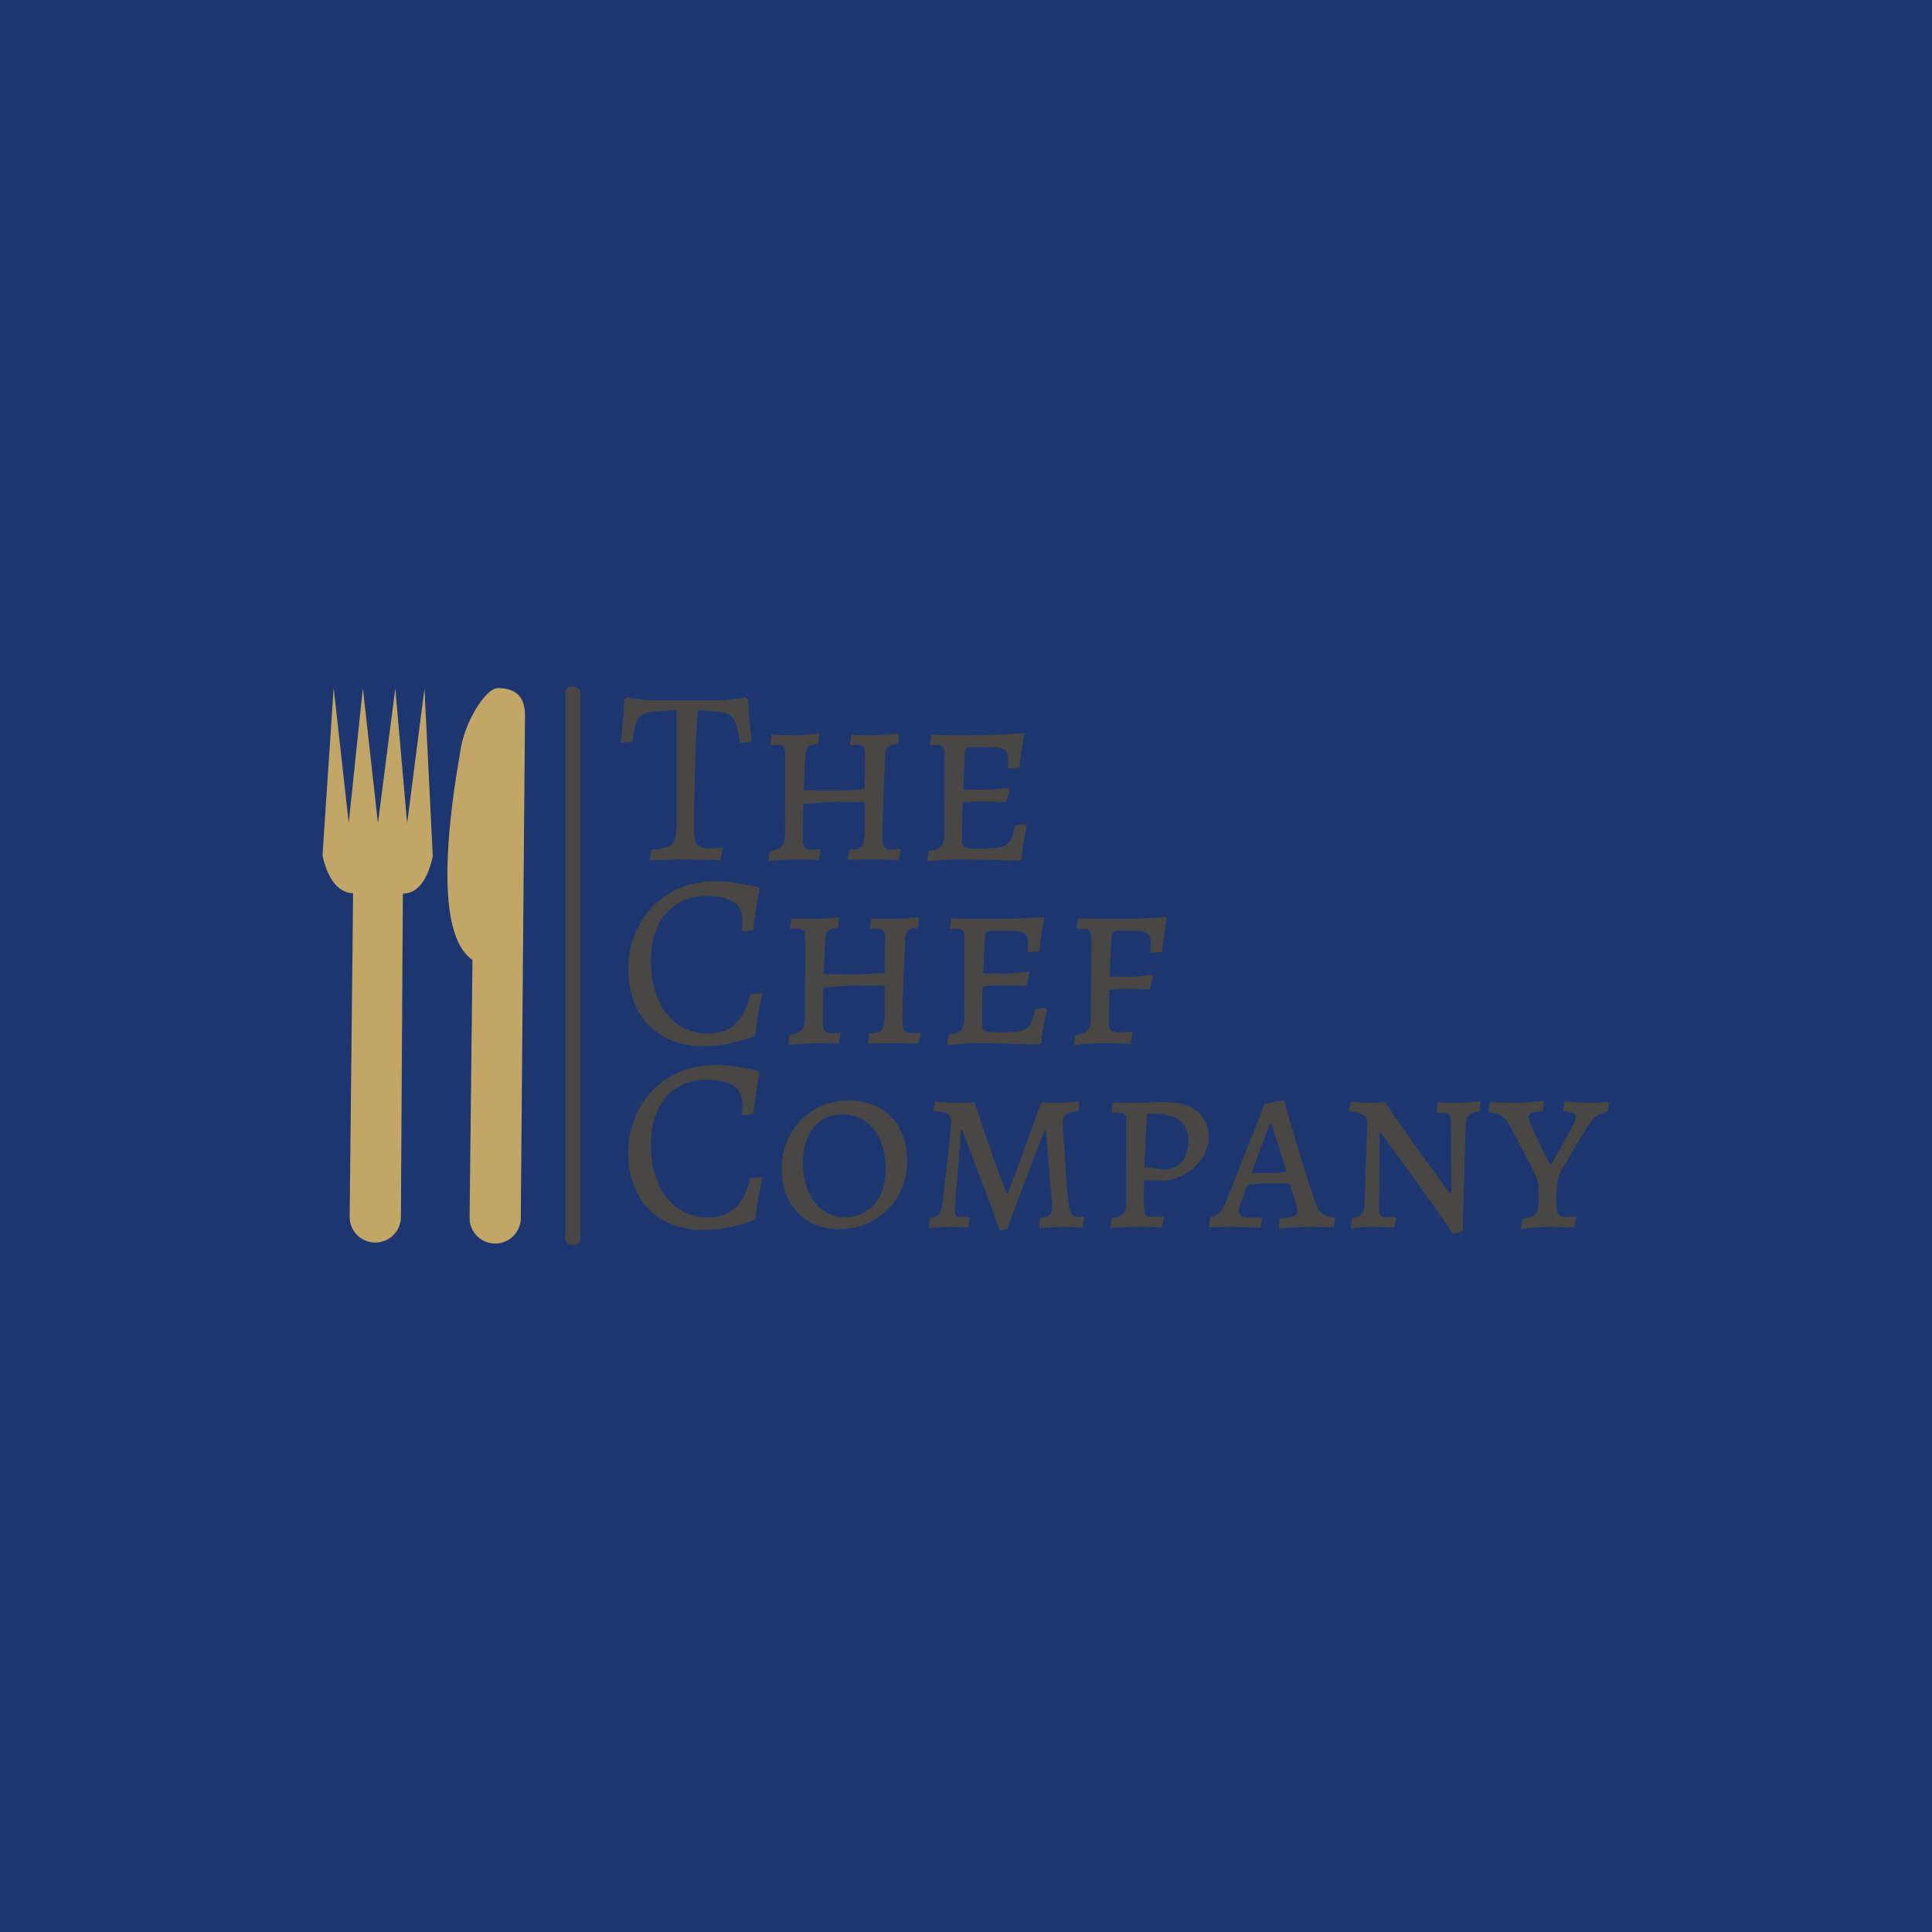 <svg xmlns="http://www.w3.org/2000/svg" version="1.1" xmlns:xlink="http://www.w3.org/1999/xlink" xmlns:svgjs="http://svgjs.dev/svgjs" width="1500" height="1500" viewBox="0 0 1500 1500"><rect width="1500" height="1500" fill="#1d366f"></rect><g transform="matrix(0.667,0,0,0.667,249.394,532.673)"><svg viewBox="0 0 396 172" data-background-color="#1d366f" preserveAspectRatio="xMidYMid meet" height="651" width="1500" xmlns="http://www.w3.org/2000/svg" xmlns:xlink="http://www.w3.org/1999/xlink"><g id="tight-bounds" transform="matrix(1,0,0,1,0.24,0.13)"><svg viewBox="0 0 395.52 171.741" height="171.741" width="395.52"><g><svg viewBox="0 0 462.904 201" height="171.741" width="395.52"><g><rect width="5.523" height="201" x="87.338" y="0" fill="#484745" opacity="1" stroke-width="0" stroke="transparent" fill-opacity="1" class="rect-yte-0" data-fill-palette-color="primary" rx="1%" id="yte-0" data-palette-color="#484745"></rect></g><g transform="matrix(1,0,0,1,107.318,0.5)"><svg viewBox="0 0 355.586 200" height="200" width="355.586"><g id="textblocktransform"><svg viewBox="0 0 355.586 200" height="200" width="355.586" id="textblock"><g><svg viewBox="0 0 355.586 200" height="200" width="355.586"><g transform="matrix(1,0,0,1,0,0)"><svg width="355.586" viewBox="0.45 -32.45 198.1 107.55" height="200" data-palette-color="#484745"><svg></svg><svg></svg><svg></svg><g class="wordmark-text-0" data-fill-palette-color="primary" id="text-0"><path d="M6.25 0.2l0.4-2.15c1.667-0.133 2.817-0.343 3.45-0.63 0.633-0.28 1.05-0.797 1.25-1.55 0.2-0.747 0.3-2.07 0.3-3.97v0-21.8c-2.833 0.1-4.757 0.257-5.77 0.47-1.02 0.22-1.713 0.703-2.08 1.45-0.367 0.753-0.7 2.213-1 4.38v0l-2.35 0.2c0.4-3.167 0.65-6.05 0.75-8.65v0l0.45-0.4 4.15 0.55h15.5l4.25-0.55 0.45 0.4c0.1 2.733 0.35 5.55 0.75 8.45v0l-2.35 0.2c-0.367-2.2-0.733-3.683-1.1-4.45-0.367-0.767-1.017-1.267-1.95-1.5-0.933-0.233-2.733-0.417-5.4-0.55v0c-0.2 2-0.383 5.533-0.55 10.6-0.167 5.067-0.25 9.633-0.25 13.7v0c0 1.233 0.217 2.107 0.65 2.62 0.433 0.52 1.167 0.78 2.2 0.78v0c1 0 1.917-0.05 2.75-0.15v0l0.15 0.2-0.45 2.3-1.65-0.05-5.7-0.1c-1.833 0-4.117 0.067-6.85 0.2zM30 0.45l0.25-2.05c1.233-0.233 2.067-0.577 2.5-1.03 0.433-0.447 0.65-1.22 0.65-2.32v0l0.05-15.9c0-0.833-0.1-1.393-0.3-1.68-0.2-0.28-0.6-0.42-1.2-0.42v0l-1.35 0.05-0.15-0.2 0.3-1.9c0.333 0 0.96 0.017 1.88 0.05 0.913 0.033 1.837 0.05 2.77 0.05v0c0.767 0 1.683-0.05 2.75-0.15 1.067-0.1 1.767-0.167 2.1-0.2v0l-0.2 2.05c-0.8 0.133-1.367 0.29-1.7 0.47-0.333 0.187-0.56 0.47-0.68 0.85-0.113 0.387-0.203 1.047-0.27 1.98v0l-0.25 6.05 6.5 0.05c1.767 0 3.683-0.117 5.75-0.35v0l0.05-6.7c0-0.833-0.1-1.393-0.3-1.68-0.2-0.28-0.6-0.42-1.2-0.42v0l-1.4 0.05-0.1-0.2 0.3-1.9c0.3 0.033 0.883 0.057 1.75 0.07 0.867 0.02 1.717 0.03 2.55 0.03v0c0.8 0 1.777-0.05 2.93-0.15 1.147-0.1 1.903-0.167 2.27-0.2v0l-0.15 2.05c-1.033 0.133-1.717 0.34-2.05 0.62-0.333 0.287-0.517 0.813-0.55 1.58v0c-0.133 2.633-0.257 5.573-0.37 8.82-0.12 3.253-0.18 5.763-0.18 7.53v0c0 1.067 0.117 1.773 0.35 2.12 0.233 0.353 0.7 0.53 1.4 0.53v0c0.4 0 0.767-0.017 1.1-0.05 0.333-0.033 0.55-0.05 0.65-0.05v0l0.15 0.2-0.4 2c-0.367 0-1.057-0.017-2.07-0.05-1.02-0.033-2.08-0.05-3.18-0.05v0l-5 0.05 0.4-2c0.867 0 1.51-0.107 1.93-0.32 0.413-0.22 0.703-0.607 0.87-1.16 0.167-0.547 0.25-1.37 0.25-2.47v0-5.6l-5.75-0.05c-0.533 0-1.617 0.057-3.25 0.17-1.633 0.12-2.733 0.197-3.3 0.23v0l-0.15 6.5c0 1.067 0.117 1.783 0.35 2.15 0.233 0.367 0.7 0.55 1.4 0.55v0c0.4 0 0.767-0.017 1.1-0.05 0.333-0.033 0.55-0.067 0.65-0.1v0l0.1 0.2-0.35 2c-0.267 0-0.777-0.017-1.53-0.05-0.747-0.033-1.537-0.05-2.37-0.05v0c-1.233 0-2.583 0.05-4.05 0.15-1.467 0.1-2.217 0.2-2.25 0.3zM61.95 0.4l0.25-2.1c1.233-0.133 2.067-0.433 2.5-0.9 0.433-0.467 0.65-1.267 0.65-2.4v0l0.05-15.85c0-0.833-0.1-1.393-0.3-1.68-0.2-0.28-0.6-0.42-1.2-0.42v0l-1.35 0.05-0.1-0.2 0.3-1.9c0.4 0 1.183 0.017 2.35 0.05 1.167 0.033 2.433 0.05 3.8 0.05v0c5.567 0 9.683-0.15 12.35-0.45v0l0.15 0.25c-0.067 0.367-0.217 1.2-0.45 2.5-0.233 1.3-0.4 2.7-0.5 4.2v0l-2.4 0.2c0-0.133 0.017-0.36 0.05-0.68 0.033-0.313 0.05-0.637 0.05-0.97v0c0-0.867-0.123-1.477-0.37-1.83-0.253-0.347-0.773-0.58-1.56-0.7-0.78-0.113-2.137-0.17-4.07-0.17v0c-0.9 0-1.517 0.023-1.85 0.07-0.333 0.053-0.55 0.17-0.65 0.35-0.1 0.187-0.167 0.53-0.2 1.03v0l-0.3 7.1 4.1 0.05c0.6 0 1.483-0.06 2.65-0.18 1.167-0.113 1.933-0.187 2.3-0.22v0l0.2 0.25-0.6 2.6c-0.367 0-1.09-0.017-2.17-0.05-1.087-0.033-2.23-0.05-3.43-0.05v0c-0.933 0-1.983 0.083-3.15 0.25v0c-0.1 2.533-0.15 4.817-0.15 6.85v0c0 0.767 0.06 1.3 0.18 1.6 0.113 0.3 0.38 0.5 0.8 0.6 0.413 0.1 1.103 0.15 2.07 0.15v0c2.167 0 3.717-0.1 4.65-0.3 0.933-0.2 1.593-0.61 1.98-1.23 0.38-0.613 0.687-1.67 0.92-3.17v0l2.2-0.2 0.2 0.25c-0.1 0.367-0.273 1.223-0.52 2.57-0.253 1.353-0.447 2.763-0.58 4.23v0l-0.3 0.25c-0.9-0.033-2.767-0.083-5.6-0.15-2.833-0.067-5.133-0.1-6.9-0.1v0c-1.367 0-2.633 0.06-3.8 0.18-1.167 0.113-1.917 0.187-2.25 0.22z" fill="#484745" fill-rule="nonzero" stroke="none" stroke-width="1" stroke-linecap="butt" stroke-linejoin="miter" stroke-miterlimit="10" stroke-dasharray="" stroke-dashoffset="0" font-family="none" font-weight="none" font-size="none" text-anchor="none" style="mix-blend-mode: normal" data-fill-palette-color="primary" opacity="1"></path><path transform="translate(0,36.85)" d="M16.95 0.6c-3 0-5.633-0.633-7.9-1.9-2.267-1.267-4.007-3.06-5.22-5.38-1.22-2.313-1.83-5.037-1.83-8.17v0c0-3.333 0.75-6.343 2.25-9.03 1.5-2.68 3.577-4.78 6.23-6.3 2.647-1.513 5.637-2.27 8.97-2.27v0c1.233 0 2.493 0.09 3.78 0.27 1.28 0.187 2.363 0.37 3.25 0.55 0.88 0.187 1.437 0.313 1.67 0.38v0l0.2 0.3c-0.067 0.2-0.173 0.683-0.32 1.45-0.153 0.767-0.32 1.767-0.5 3-0.187 1.233-0.33 2.533-0.43 3.9v0l-2.4 0.2c0.033-0.167 0.067-0.477 0.1-0.93 0.033-0.447 0.05-0.953 0.05-1.52v0c0-3.1-2.45-4.65-7.35-4.65v0c-2.2 0-4.133 0.533-5.8 1.6-1.667 1.067-2.95 2.573-3.85 4.52-0.9 1.953-1.35 4.247-1.35 6.88v0c0 2.9 0.477 5.45 1.43 7.65 0.947 2.2 2.287 3.907 4.02 5.12 1.733 1.22 3.733 1.83 6 1.83v0c2.267 0 4.093-0.643 5.48-1.93 1.38-1.28 2.387-3.27 3.02-5.97v0l2.4-0.2c-0.1 0.5-0.317 1.607-0.65 3.32-0.333 1.72-0.567 3.33-0.7 4.83v0l-0.3 0.45c0 0.033-0.507 0.223-1.52 0.57-1.02 0.353-2.287 0.68-3.8 0.98-1.52 0.3-3.163 0.45-4.93 0.45zM34 0.45l0.25-2.05c1.233-0.233 2.067-0.577 2.5-1.03 0.433-0.447 0.65-1.22 0.65-2.32v0l0.05-15.9c0-0.833-0.1-1.393-0.3-1.68-0.2-0.28-0.6-0.42-1.2-0.42v0l-1.35 0.05-0.15-0.2 0.3-1.9c0.333 0 0.96 0.017 1.88 0.05 0.913 0.033 1.837 0.05 2.77 0.05v0c0.767 0 1.683-0.05 2.75-0.15 1.067-0.1 1.767-0.167 2.1-0.2v0l-0.2 2.05c-0.8 0.133-1.367 0.29-1.7 0.47-0.333 0.187-0.56 0.47-0.68 0.85-0.113 0.387-0.203 1.047-0.27 1.98v0l-0.25 6.05 6.5 0.05c1.767 0 3.683-0.117 5.75-0.35v0l0.05-6.7c0-0.833-0.1-1.393-0.3-1.68-0.2-0.28-0.6-0.42-1.2-0.42v0l-1.4 0.05-0.1-0.2 0.3-1.9c0.3 0.033 0.883 0.057 1.75 0.07 0.867 0.02 1.717 0.03 2.55 0.03v0c0.8 0 1.777-0.05 2.93-0.15 1.147-0.1 1.903-0.167 2.27-0.2v0l-0.15 2.05c-1.033 0.133-1.717 0.34-2.05 0.62-0.333 0.287-0.517 0.813-0.55 1.58v0c-0.133 2.633-0.257 5.573-0.37 8.82-0.12 3.253-0.18 5.763-0.18 7.53v0c0 1.067 0.117 1.773 0.35 2.12 0.233 0.353 0.7 0.53 1.4 0.53v0c0.4 0 0.767-0.017 1.1-0.05 0.333-0.033 0.55-0.05 0.65-0.05v0l0.15 0.2-0.4 2c-0.367 0-1.057-0.017-2.07-0.05-1.02-0.033-2.08-0.05-3.18-0.05v0l-5 0.05 0.4-2c0.867 0 1.51-0.107 1.93-0.32 0.413-0.22 0.703-0.607 0.87-1.16 0.167-0.547 0.25-1.37 0.25-2.47v0-5.6l-5.75-0.05c-0.533 0-1.617 0.057-3.25 0.17-1.633 0.12-2.733 0.197-3.3 0.23v0l-0.15 6.5c0 1.067 0.117 1.783 0.35 2.15 0.233 0.367 0.7 0.55 1.4 0.55v0c0.4 0 0.767-0.017 1.1-0.05 0.333-0.033 0.55-0.067 0.65-0.1v0l0.1 0.2-0.35 2c-0.267 0-0.777-0.017-1.53-0.05-0.747-0.033-1.537-0.05-2.37-0.05v0c-1.233 0-2.583 0.05-4.05 0.15-1.467 0.1-2.217 0.2-2.25 0.3zM65.95 0.4l0.25-2.1c1.233-0.133 2.067-0.433 2.5-0.9 0.433-0.467 0.65-1.267 0.65-2.4v0l0.05-15.85c0-0.833-0.1-1.393-0.3-1.68-0.2-0.28-0.6-0.42-1.2-0.42v0l-1.35 0.05-0.1-0.2 0.3-1.9c0.4 0 1.183 0.017 2.35 0.05 1.167 0.033 2.433 0.05 3.8 0.05v0c5.567 0 9.683-0.15 12.35-0.45v0l0.15 0.25c-0.067 0.367-0.217 1.2-0.45 2.5-0.233 1.3-0.4 2.7-0.5 4.2v0l-2.4 0.2c0-0.133 0.017-0.36 0.05-0.68 0.033-0.313 0.05-0.637 0.05-0.97v0c0-0.867-0.123-1.477-0.37-1.83-0.253-0.347-0.773-0.58-1.56-0.7-0.78-0.113-2.137-0.17-4.07-0.17v0c-0.9 0-1.517 0.023-1.85 0.07-0.333 0.053-0.55 0.17-0.65 0.35-0.1 0.187-0.167 0.53-0.2 1.03v0l-0.3 7.1 4.1 0.05c0.6 0 1.483-0.06 2.65-0.18 1.167-0.113 1.933-0.187 2.3-0.22v0l0.2 0.25-0.6 2.6c-0.367 0-1.09-0.017-2.17-0.05-1.087-0.033-2.23-0.05-3.43-0.05v0c-0.933 0-1.983 0.083-3.15 0.25v0c-0.1 2.533-0.15 4.817-0.15 6.85v0c0 0.767 0.06 1.3 0.18 1.6 0.113 0.3 0.38 0.5 0.8 0.6 0.413 0.1 1.103 0.15 2.07 0.15v0c2.167 0 3.717-0.1 4.65-0.3 0.933-0.2 1.593-0.61 1.98-1.23 0.38-0.613 0.687-1.67 0.92-3.17v0l2.2-0.2 0.2 0.25c-0.1 0.367-0.273 1.223-0.52 2.57-0.253 1.353-0.447 2.763-0.58 4.23v0l-0.3 0.25c-0.9-0.033-2.767-0.083-5.6-0.15-2.833-0.067-5.133-0.1-6.9-0.1v0c-1.367 0-2.633 0.06-3.8 0.18-1.167 0.113-1.917 0.187-2.25 0.22zM91.35 0.45l0.25-2.05c1.267-0.233 2.11-0.577 2.53-1.03 0.413-0.447 0.62-1.237 0.62-2.37v0l0.05-15.85c0-0.833-0.1-1.393-0.3-1.68-0.2-0.28-0.6-0.42-1.2-0.42v0l-1.35 0.05-0.1-0.2 0.3-1.9c0.4 0 1.183 0.017 2.35 0.05 1.167 0.033 2.433 0.05 3.8 0.05v0c5.167 0 9-0.15 11.5-0.45v0l0.2 0.25c-0.067 0.367-0.217 1.217-0.45 2.55-0.233 1.333-0.4 2.75-0.5 4.25v0l-2.4 0.15c0-0.133 0.017-0.367 0.05-0.7 0.033-0.333 0.05-0.667 0.05-1v0c0-0.867-0.107-1.477-0.32-1.83-0.22-0.347-0.68-0.58-1.38-0.7-0.7-0.113-1.867-0.17-3.5-0.17v0c-0.9 0-1.517 0.023-1.85 0.07-0.333 0.053-0.55 0.17-0.65 0.35-0.1 0.187-0.167 0.53-0.2 1.03v0l-0.35 7.75 4.15 0.05c0.533 0 1.3-0.06 2.3-0.18 1-0.113 1.667-0.187 2-0.22v0l0.2 0.25-0.55 2.65c-0.333 0-0.983-0.017-1.95-0.05-0.967-0.033-1.983-0.05-3.05-0.05v0c-0.933 0-1.983 0.083-3.15 0.25v0l-0.15 5.9c0 1.033 0.117 1.723 0.35 2.07 0.233 0.353 0.717 0.53 1.45 0.53v0c0.533 0 1.083-0.027 1.65-0.08 0.567-0.047 0.95-0.07 1.15-0.07v0l0.15 0.25-0.35 2.2c-0.433-0.033-1.257-0.067-2.47-0.1-1.22-0.033-2.463-0.05-3.73-0.05v0c-0.967 0-1.983 0.06-3.05 0.18-1.067 0.113-1.767 0.203-2.1 0.27z" fill="#484745" fill-rule="nonzero" stroke="none" stroke-width="1" stroke-linecap="butt" stroke-linejoin="miter" stroke-miterlimit="10" stroke-dasharray="" stroke-dashoffset="0" font-family="none" font-weight="none" font-size="none" text-anchor="none" style="mix-blend-mode: normal" data-fill-palette-color="primary" opacity="1"></path><path transform="translate(0,73.7)" d="M16.95 0.6c-3 0-5.633-0.633-7.9-1.9-2.267-1.267-4.007-3.06-5.22-5.38-1.22-2.313-1.83-5.037-1.83-8.17v0c0-3.333 0.75-6.343 2.25-9.03 1.5-2.68 3.577-4.78 6.23-6.3 2.647-1.513 5.637-2.27 8.97-2.27v0c1.233 0 2.493 0.09 3.78 0.27 1.28 0.187 2.363 0.37 3.25 0.55 0.88 0.187 1.437 0.313 1.67 0.38v0l0.2 0.3c-0.067 0.2-0.173 0.683-0.32 1.45-0.153 0.767-0.32 1.767-0.5 3-0.187 1.233-0.33 2.533-0.43 3.9v0l-2.4 0.2c0.033-0.167 0.067-0.477 0.1-0.93 0.033-0.447 0.05-0.953 0.05-1.52v0c0-3.1-2.45-4.65-7.35-4.65v0c-2.2 0-4.133 0.533-5.8 1.6-1.667 1.067-2.95 2.573-3.85 4.52-0.9 1.953-1.35 4.247-1.35 6.88v0c0 2.9 0.477 5.45 1.43 7.65 0.947 2.2 2.287 3.907 4.02 5.12 1.733 1.22 3.733 1.83 6 1.83v0c2.267 0 4.093-0.643 5.48-1.93 1.38-1.28 2.387-3.27 3.02-5.97v0l2.4-0.2c-0.1 0.5-0.317 1.607-0.65 3.32-0.333 1.72-0.567 3.33-0.7 4.83v0l-0.3 0.45c0 0.033-0.507 0.223-1.52 0.57-1.02 0.353-2.287 0.68-3.8 0.98-1.52 0.3-3.163 0.45-4.93 0.45zM44.25 0.45c-2.267 0-4.273-0.5-6.02-1.5-1.753-1-3.107-2.417-4.06-4.25-0.947-1.833-1.42-3.95-1.42-6.35v0c0-2.6 0.59-4.943 1.77-7.03 1.187-2.08 2.807-3.713 4.86-4.9 2.047-1.18 4.337-1.77 6.87-1.77v0c2.3 0 4.333 0.5 6.1 1.5 1.767 1 3.133 2.407 4.1 4.22 0.967 1.82 1.45 3.93 1.45 6.33v0c0 2.6-0.59 4.94-1.77 7.02-1.187 2.087-2.82 3.73-4.9 4.93-2.087 1.2-4.413 1.8-6.98 1.8zM45.45-1.95c2.433 0 4.4-0.877 5.9-2.63 1.5-1.747 2.25-4.07 2.25-6.97v0c0-2.2-0.357-4.133-1.07-5.8-0.72-1.667-1.737-2.95-3.05-3.85-1.32-0.9-2.847-1.35-4.58-1.35v0c-2.367 0-4.277 0.867-5.73 2.6-1.447 1.733-2.17 4.05-2.17 6.95v0c0 2.2 0.35 4.133 1.05 5.8 0.7 1.667 1.69 2.957 2.97 3.87 1.287 0.92 2.763 1.38 4.43 1.38zM76.5 0.7c-3.367-9.133-5.883-15.817-7.55-20.05v0h-0.25c-0.133 1.6-0.373 4.583-0.72 8.95-0.353 4.367-0.53 6.767-0.53 7.2v0c0 0.433 0.1 0.743 0.3 0.93 0.2 0.18 0.533 0.27 1 0.27v0h1.6l0.1 0.15-0.35 2c-0.3 0-0.873-0.023-1.72-0.07-0.853-0.053-1.697-0.08-2.53-0.08v0c-0.667 0-1.383 0.043-2.15 0.13-0.767 0.08-1.267 0.137-1.5 0.17v0l0.2-2.05c0.867-0.1 1.483-0.36 1.85-0.78 0.367-0.413 0.617-1.137 0.75-2.17v0c0.267-2.267 0.627-5.45 1.08-9.55 0.447-4.1 0.67-6.4 0.67-6.9v0c0-0.667-0.257-1.16-0.77-1.48-0.52-0.313-1.413-0.503-2.68-0.57v0l-0.15-0.25 0.35-1.65c0.367 0.033 1.017 0.073 1.95 0.12 0.933 0.053 1.833 0.08 2.7 0.08v0c0.733 0 1.41-0.017 2.03-0.05 0.613-0.033 1.02-0.067 1.22-0.1v0c1 3.1 1.977 6.01 2.93 8.73 0.947 2.713 1.73 4.877 2.35 6.49 0.613 1.62 1.003 2.63 1.17 3.03v0h0.25c0.367-0.933 1.193-3.117 2.48-6.55 1.28-3.433 2.67-7.3 4.17-11.6v0c0.2-0.033 0.46-0.043 0.78-0.03 0.313 0.02 0.62 0.03 0.92 0.03v0c0.367 0.033 0.9 0.05 1.6 0.05v0c0.533 0 1.31-0.033 2.33-0.1 1.013-0.067 1.687-0.117 2.02-0.15v0l0.1 0.15-0.25 1.75c-1.167 0.133-1.983 0.357-2.45 0.67-0.467 0.32-0.7 0.813-0.7 1.48v0c0 0.667 0.117 2.783 0.35 6.35 0.233 3.567 0.467 6.6 0.7 9.1v0c0.167 1.5 0.383 2.483 0.65 2.95 0.267 0.467 0.717 0.7 1.35 0.7v0l1.15-0.05 0.1 0.15-0.35 2c-0.267 0-0.783-0.017-1.55-0.05-0.767-0.033-1.583-0.05-2.45-0.05v0c-0.867 0-1.85 0.05-2.95 0.15-1.1 0.1-1.683 0.15-1.75 0.15v0l0.2-2.05c0.867-0.1 1.483-0.3 1.85-0.6 0.367-0.3 0.55-0.75 0.55-1.35v0c0-0.6-0.173-2.983-0.52-7.15-0.353-4.167-0.597-7-0.73-8.5v0h-0.25c-1.967 5.033-4.467 11.617-7.5 19.75v0zM98.6 0.3l0.3-2.05c1.167-0.2 1.943-0.51 2.33-0.93 0.38-0.413 0.57-1.17 0.57-2.27v0l0.05-15.9c0-0.833-0.1-1.393-0.3-1.68-0.2-0.28-0.583-0.42-1.15-0.42v0l-1.4 0.05-0.15-0.2 0.3-1.9c0.167 0 0.66 0.017 1.48 0.05 0.813 0.033 1.887 0.05 3.22 0.05v0c0.9 0 1.917-0.027 3.05-0.08 1.133-0.047 1.933-0.07 2.4-0.07v0c3 0 5.26 0.633 6.78 1.9 1.513 1.267 2.27 3 2.27 5.2v0c0 1.467-0.45 2.867-1.35 4.2-0.9 1.333-2.073 2.407-3.52 3.22-1.453 0.82-2.997 1.23-4.63 1.23v0h-3.45l-0.05 3.5c0 1.167 0.043 2.007 0.13 2.52 0.08 0.52 0.237 0.863 0.47 1.03 0.233 0.167 0.633 0.25 1.2 0.25v0c0.433 0 0.867-0.017 1.3-0.05 0.433-0.033 0.717-0.05 0.85-0.05v0l0.1 0.2-0.4 2c-0.3 0-0.85-0.017-1.65-0.05-0.8-0.033-1.617-0.05-2.45-0.05v0c-1.1 0-2.417 0.033-3.95 0.1-1.533 0.067-2.317 0.133-2.35 0.2zM109.65-11.45c3.1-0.5 4.65-2.433 4.65-5.8v0c0-1.867-0.583-3.243-1.75-4.13-1.167-0.88-3.017-1.32-5.55-1.32v0c-0.467 0-0.75 0.023-0.85 0.07-0.1 0.053-0.167 0.23-0.2 0.53v0c-0.267 4.233-0.417 7.6-0.45 10.1v0zM132.6 0.35l-0.15-0.25 0.15-1.8c1.4-0.1 2.343-0.25 2.83-0.45 0.48-0.2 0.72-0.533 0.72-1v0c0-0.533-0.117-1.1-0.35-1.7v0l-1.2-3.85c-0.667-0.033-2.05-0.05-4.15-0.05v0c-0.967 0-2.4 0.1-4.3 0.3v0l-1.4 3.7c-0.233 0.767-0.35 1.233-0.35 1.4v0c0 0.533 0.183 0.917 0.55 1.15 0.367 0.233 0.967 0.35 1.8 0.35v0h2.15l0.15 0.2-0.3 1.9c-0.333-0.033-1.09-0.083-2.27-0.15-1.187-0.067-2.347-0.1-3.48-0.1v0c-1.067 0-2.023 0.017-2.87 0.05-0.853 0.033-1.43 0.05-1.73 0.05v0l0.3-2.05c0.733-0.1 1.317-0.36 1.75-0.78 0.433-0.413 0.867-1.12 1.3-2.12v0l7.85-19.85 3.55-0.65 0.35 0.05c0 0.133 0.76 2.767 2.28 7.9 1.513 5.133 2.87 9.383 4.07 12.75v0c0.333 0.967 0.76 1.64 1.28 2.02 0.513 0.387 1.337 0.63 2.47 0.73v0l0.1 0.2-0.25 1.8c-0.333 0-0.95-0.017-1.85-0.05-0.9-0.033-1.8-0.05-2.7-0.05v0c-1.367 0-2.667 0.05-3.9 0.15-1.233 0.1-2.033 0.167-2.4 0.2zM126.95-10.8h3.4c1.167 0 2.383-0.067 3.65-0.2v0l-3.05-9.7h-0.35zM167-6.8l-0.05-14.45c0-1.1-0.45-1.65-1.35-1.65v0h-1.5l-0.1-0.2 0.35-1.95c0.3 0.033 0.867 0.067 1.7 0.1 0.833 0.033 1.683 0.05 2.55 0.05v0c0.733 0 1.56-0.043 2.48-0.13 0.913-0.08 1.503-0.137 1.77-0.17v0l-0.2 2.05c-0.967 0.133-1.657 0.39-2.07 0.77-0.42 0.387-0.647 0.963-0.68 1.73v0l-0.6 21.5-1.95 0.55c-3.167-4.633-6.367-9.167-9.6-13.6-3.233-4.433-4.85-6.617-4.85-6.55v0h-0.25l-0.15 15.15c0 0.633 0.1 1.067 0.3 1.3 0.2 0.233 0.533 0.35 1 0.35v0l2-0.05 0.15 0.15-0.4 2c-0.3-0.033-0.89-0.067-1.77-0.1-0.887-0.033-1.813-0.05-2.78-0.05v0c-0.767 0-1.583 0.043-2.45 0.13-0.867 0.08-1.433 0.137-1.7 0.17v0l0.25-2.05c0.833-0.1 1.45-0.343 1.85-0.73 0.4-0.38 0.617-0.953 0.65-1.72v0l0.55-16.5c0-0.833-0.24-1.41-0.72-1.73-0.487-0.313-1.413-0.553-2.78-0.72v0l-0.2-0.25 0.35-1.7c0.267 0.033 0.777 0.073 1.53 0.12 0.747 0.053 1.503 0.08 2.27 0.08v0c0.733 0 1.383-0.017 1.95-0.05 0.567-0.033 0.933-0.067 1.1-0.1v0c2.7 3.967 5.557 8.017 8.57 12.15 3.02 4.133 4.53 6.167 4.53 6.1v0zM180.95 0.45l0.3-2.05c1-0.167 1.733-0.383 2.2-0.65 0.467-0.267 0.767-0.65 0.9-1.15 0.133-0.5 0.2-1.25 0.2-2.25v0-1.55c0-0.767-0.083-1.45-0.25-2.05-0.167-0.6-0.483-1.35-0.95-2.25v0l-3.75-7.2c-0.633-1.2-1.117-2.043-1.45-2.53-0.333-0.48-0.767-0.87-1.3-1.17-0.533-0.3-1.3-0.5-2.3-0.6v0l-0.1-0.2 0.3-1.8c0.3 0 0.91 0.017 1.83 0.05 0.913 0.033 1.87 0.05 2.87 0.05v0c0.933 0 2.067-0.043 3.4-0.13 1.333-0.08 2.2-0.137 2.6-0.17v0l0.15 0.3-0.15 1.65c-1.133 0.067-1.907 0.19-2.32 0.37-0.42 0.187-0.63 0.513-0.63 0.98v0c0 0.433 0.593 1.867 1.78 4.3 1.18 2.433 2.02 4.133 2.52 5.1v0h0.25l4.3-7.7c0.433-0.767 0.65-1.4 0.65-1.9v0c0-0.633-0.817-1-2.45-1.1v0l-0.1-0.15 0.25-1.8c0.2 0 0.867 0.04 2 0.12 1.133 0.087 2.067 0.13 2.8 0.13v0c0.867 0 1.667-0.017 2.4-0.05 0.733-0.033 1.233-0.067 1.5-0.1v0l0.15 0.3-0.25 1.7c-0.9 0.2-1.6 0.467-2.1 0.8-0.5 0.333-0.94 0.767-1.32 1.3-0.387 0.533-1.013 1.517-1.88 2.95v0l-4.05 6.9c-0.367 0.7-0.6 1.467-0.7 2.3-0.1 0.833-0.15 2.333-0.15 4.5v0c0 0.867 0.133 1.467 0.4 1.8 0.267 0.333 0.75 0.5 1.45 0.5v0c0.433 0 0.843-0.017 1.23-0.05 0.38-0.033 0.637-0.05 0.77-0.05v0l0.1 0.15-0.4 2.1c-0.4-0.033-1.15-0.067-2.25-0.1-1.1-0.033-2.217-0.05-3.35-0.05v0c-0.867 0-1.85 0.06-2.95 0.18-1.1 0.113-1.817 0.203-2.15 0.27z" fill="#484745" fill-rule="nonzero" stroke="none" stroke-width="1" stroke-linecap="butt" stroke-linejoin="miter" stroke-miterlimit="10" stroke-dasharray="" stroke-dashoffset="0" font-family="none" font-weight="none" font-size="none" text-anchor="none" style="mix-blend-mode: normal" data-fill-palette-color="primary" opacity="1"></path></g></svg></g></svg></g></svg></g></svg></g><g transform="matrix(1,0,0,1,0,0.5)"><svg viewBox="0 0 72.881 200" height="200" width="72.881"><g><svg version="1.0" xmlns="http://www.w3.org/2000/svg" xmlns:xlink="http://www.w3.org/1999/xlink" x="0" y="0" viewBox="0 0.278 36.44 99.999" enable-background="new 0 0 36.439 100.277" xml:space="preserve" id="icon-0" width="72.881" height="200" class="icon-icon-0" data-fill-palette-color="accent"><path d="M26.47 95.631A4.604 4.604 0 0 0 31.038 100.277 4.6 4.6 0 0 0 35.683 95.71L36.44 5.307C36.477 0.837 33.571 0.336 31.537 0.32 29.495 0.303 25.72 6.033 24.864 11.32 24 16.602 18.891 43.844 26.988 49.207z" fill="#c1a667" data-fill-palette-color="accent"></path><path d="M4.888 95.452L5.506 37.22C2.192 37.193 0.562 33.246 0 30.39L2.006 0.278 4.72 24.584 7.263 0.32 9.974 24.628 13.098 0.369 15.229 24.672 18.349 0.413 19.846 30.556C19.244 33.402 17.782 37.322 14.46 37.295L14.107 95.528A4.61 4.61 0 0 1 9.458 100.096 4.606 4.606 0 0 1 4.888 95.452" fill="#c1a667" data-fill-palette-color="accent"></path></svg></g></svg></g></svg></g><defs></defs></svg><rect width="395.52" height="171.741" fill="none" stroke="none" visibility="hidden"></rect></g></svg></g></svg>